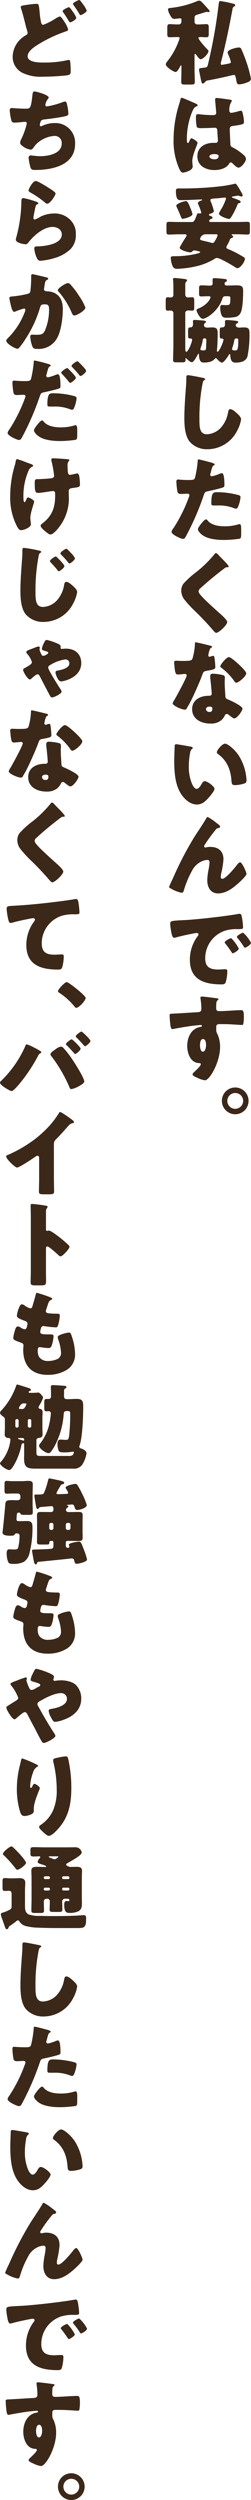 <svg xmlns="http://www.w3.org/2000/svg" width="76.97" height="766.568" viewBox="0 0 76.97 766.568"><defs><style>.a{fill:#3c2819;}</style></defs><path class="a" d="M-42.5-206.531c-.948,0-1.807.057-2.439.057-.689,0-.747-.316-.747-1.178v-1.635c0-.891.057-1.206.747-1.206.718,0,1.522.086,2.439.086h.345a.81.81,0,0,0,.8-.833v-.632c0-.342-.172-.4-.431-.4-.172,0-1.147.115-1.408.141a1.17,1.17,0,0,1-.316.029c-.63,0-.917-.429-1.348-1.233A4.542,4.542,0,0,1-45.481-215c0-.4.431-.431,1.034-.488a28.839,28.839,0,0,0,8.067-2.123,1.3,1.3,0,0,1,.46-.086c.431,0,.632.23,1.235.859.256.259,1.577,1.752,1.807,2.011a.645.645,0,0,1,.172.4c0,.172-.172.23-.345.23a1.19,1.19,0,0,1-.287-.029,2.391,2.391,0,0,0-.345-.029c-.086,0-2.152.661-2.468.747-1.005.256-1.178.488-1.178,1.034v1.262a.8.8,0,0,0,.8.8h.4c.919,0,1.724-.086,2.411-.086.661,0,.747.287.747,1.092v1.75c0,.862-.057,1.178-.747,1.178-.572,0-1.175-.057-1.75-.057-.172,0-.661-.029-.661.259,0,.575,2.3,3.1,2.813,3.588a.64.64,0,0,1,.259.488c0,.718-1.635,2.468-2.411,2.468-.4,0-1.063-.946-1.293-1.29-.086-.086-.259-.345-.4-.345s-.172.2-.172.287v4.278c0,1.348.086,2.7.086,4.048,0,.718-.316.776-1.264.776H-40.2c-.919,0-1.206-.057-1.206-.776,0-1.35.057-2.7.057-4.048v-.8c0-.115,0-.259-.115-.259s-.316.373-.345.46c-.23.431-.833,1.58-1.319,1.58-.6,0-3.016-1.522-3.016-2.356,0-.373.373-.8.718-1.233a21.79,21.79,0,0,0,3.157-5.714,4.53,4.53,0,0,0,.345-1.12c0-.259-.2-.287-.4-.287Zm13.724,5.973c-.086.371-.517,1.951-.517,2.209,0,.23.115.316.345.316.259,0,1.752-.287,2.1-.373.316-.057.661-.144.661-.486a11.98,11.98,0,0,0-.747-2.154,2.636,2.636,0,0,1-.259-.8c0-.833,2.727-1.491,3.416-1.491a.717.717,0,0,1,.776.457,38.514,38.514,0,0,1,1.522,3.847,34.145,34.145,0,0,1,1.434,5.283c0,.776-.948,1.063-1.609,1.293a6.763,6.763,0,0,1-2.008.431c-.575,0-.689-.4-.8-.919-.316-1.606-.373-1.982-.744-1.982a12.489,12.489,0,0,0-1.609.345c-2.154.488-4.306.977-6.49,1.35a1.042,1.042,0,0,0-.773.46c-.175.2-.4.488-.718.488-.376,0-.488-.689-.776-2.183-.086-.373-.172-.8-.259-1.29a3.364,3.364,0,0,1-.115-.747c0-.488.23-.488.974-.574l.692-.086c1-.115.888-.259,1.348-2.181a160.284,160.284,0,0,0,2.956-16.883c.117-.859.086-1.35.575-1.35a36.823,36.823,0,0,1,3.818.778c.23.057.718.141.718.46,0,.256-.23.4-.46.515a.916.916,0,0,0-.342.6C-26.561-210.32-27.566-205.411-28.773-200.558ZM-42.41-184.781c.259-.919.517-1.637.747-2.585.057-.259.144-.546.431-.546s3.646,1.494,4.163,1.724.689.4.689.574-.115.23-.259.287c-.747.287-.948.716-1.321,1.463a22.06,22.06,0,0,0-1.721,8.584c0,.6,0,1.206.287,1.206.227,0,.316-.2.4-.373.285-.689.46-1.034.718-1.034.4,0,1.865.948,1.865,1.379,0,.517-1.609,3.674-1.609,5.628,0,.316.057.8.086,1.149a3.253,3.253,0,0,1,.029.515c0,.776-.888,1.206-1.52,1.465a5,5,0,0,1-1.465.373c-.517,0-.776-.46-1.092-1.092a21.11,21.11,0,0,1-1.779-9.216A36.484,36.484,0,0,1-42.41-184.781Zm16.137-2.528c.144.029.371.086.371.287a1,1,0,0,1-.227.517,4.517,4.517,0,0,0-.519,2.525.606.606,0,0,0,.634.689,18.435,18.435,0,0,0,2.123-.488,4.535,4.535,0,0,1,.747-.172c.431,0,.546.574.632,1.005a12.239,12.239,0,0,1,.345,2.384c0,.718-.259.862-3.418,1.29-.63.086-.946.23-.946.948,0,.373.172,4.278.2,4.68.057.689.316.747,1.032,1.12a16.654,16.654,0,0,1,3.074,2.181,1.71,1.71,0,0,1,.661,1.206c0,.8-1.408,2.64-2.269,2.64-.431,0-.862-.373-1.465-.946-.112-.117-.23-.2-.345-.316a.871.871,0,0,0-.572-.345c-.259,0-.345.144-.546.46-.89,1.434-2.9,1.893-4.479,1.893-2.614,0-5.226-1.29-5.226-4.249,0-2.813,2.411-4.105,4.938-4.105h.661a.629.629,0,0,0,.687-.718c0-.661-.144-2.008-.144-2.468,0-.977-.115-1.436-.744-1.436-.517,0-2.5.115-3.706.115H-35.2a2.233,2.233,0,0,1-1.436-.287,14.024,14.024,0,0,1-.259-3.215c0-.373.086-.776.546-.776.172,0,1.063.086,1.321.115,1.175.115,2.353.172,3.5.172.46,0,.833-.172.833-.689,0-.6-.316-3.445-.316-4.077,0-.345.115-.488.46-.488C-29.948-187.855-26.992-187.424-26.273-187.309Zm-6.49,17.4c0,.575.919.862,1.522.862.658,0,1.293-.23,1.293-1.005,0-.574-.893-.6-1.321-.6S-32.763-170.543-32.763-169.911Zm6.231,25.568a9.331,9.331,0,0,1-.833,1.692,1.259,1.259,0,0,0-.2.546c0,.23.115.431.661.632l.23.086a33.628,33.628,0,0,1,4.278,2.241c.23.144.517.314.517.6,0,.862-1.379,2.873-2.3,2.873a1.582,1.582,0,0,1-.776-.345c-.917-.6-4.591-2.784-5.484-2.784a1.613,1.613,0,0,0-.917.371,18.716,18.716,0,0,1-5.455,2.183,30.376,30.376,0,0,1-6,.776c-1.034,0-1.379-.977-1.58-1.838a6.724,6.724,0,0,1-.23-1.522c0-.488.316-.515,1.376-.515a28.023,28.023,0,0,0,6.748-.8c.488-.144.862-.23.862-.431,0-.23-.4-.259-.862-.373a4.871,4.871,0,0,0-.89-.172.975.975,0,0,0-.718.4.669.669,0,0,1-.428.2c-.747,0-3.361-.661-3.361-1.465a34.654,34.654,0,0,1,1.982-3.33,1.133,1.133,0,0,0,.144-.4c0-.345-.373-.345-.575-.345h-1.781c-1,0-2.037.086-3.043.086-.718,0-.776-.287-.776-1.12v-1.692c0-.833.086-1.092.776-1.092.919,0,1.98.057,3.043.057h3.9c.718,0,.89-.345,1.551-2.068.2-.517.2-.6.488-.6.23,0,.46.057.575.057a.325.325,0,0,0,.345-.316,17.7,17.7,0,0,0-.919-2.468.935.935,0,0,1-.115-.4c0-.4.718-.718,1.063-.8.086-.026.23-.086.23-.17,0-.115-.115-.146-.2-.146-1.149,0-4.048.2-6.317.2h-.259c-.517,0-1.264-.2-1.264-2.784,0-.689.175-.8,1.063-.8H-40.6c4.048,0,11.742-.4,15.531-1.434a1.412,1.412,0,0,1,.316-.029c.259,0,1.321,1.807,1.838,2.755a2.237,2.237,0,0,1,.345.833.364.364,0,0,1-.4.345,1.631,1.631,0,0,1-.632-.2,1.72,1.72,0,0,0-.345-.057c-.259,0-1.319.2-1.695.259-.086,0-.227.029-.227.17,0,.117.026.146.661.376,1.606.6,2.008.718,2.008,1.118,0,.23-.2.316-.373.345-.345.086-.46.144-.575.431a21.949,21.949,0,0,1-1.922,3.847c-.316.488-.4.575-.689.575-.632,0-3.1-.891-3.1-1.637A11.02,11.02,0,0,1-29-154.018a16.372,16.372,0,0,0,1.235-2.7.86.86,0,0,0,.086-.287c0-.2-.144-.316-.373-.316-.086,0-.575.057-.718.057-.862.113-1.551.17-2.095.2-1.178.086-1.609.144-1.609.543a2.167,2.167,0,0,0,.23.689,17.107,17.107,0,0,1,.833,2.614c0,.515-.661.716-1.149.859-.144.057-.345.144-.345.345s.259.259.431.316c.23.086.661.23.661.546,0,.287-.431.4-.661.488a.608.608,0,0,0-.373.517c0,.23.287.316.488.316h8.182c1.063,0,2.123-.057,3.042-.057.689,0,.776.258.776,1.092v1.721c0,.833-.057,1.092-.776,1.092-1,0-2.037-.086-3.042-.086h-1.578c-.115,0-.2.029-.2.172,0,.086.113.172.2.2a.462.462,0,0,1,.256.373c0,.2-.17.287-.345.373a1.444,1.444,0,0,0-.428.2A.728.728,0,0,0-26.532-144.343ZM-39.968-156.23c.457,0,.718.517,1.293,1.925.026.057.055.172.113.287a8.523,8.523,0,0,1,.6,1.779c0,.8-2.669,1.436-2.985,1.436-.287,0-.345-.115-.689-.948-.23-.546-.575-1.408-1.206-2.755a1.089,1.089,0,0,1-.084-.316C-42.925-155.483-40.543-156.23-39.968-156.23Zm6,10.164a1.742,1.742,0,0,0-1.664,1.434c0,.347.373.4,1.293.634.515.115,1.2.258,2.095.515a1.156,1.156,0,0,0,.431.089c.431,0,.575-.376.773-.689a6.963,6.963,0,0,0,.778-1.637c0-.259-.2-.345-.431-.345Zm-.46,27.837c0,.6.491.776,1.005.776.488,0,.977-.057,1.465-.057,1.436,0,1.721.457,1.721,1.836,0,1.666-.055,3.043-.144,4.335-.026.259-.084.862-.084.948,0,.115.026.345.172.345.546,0,1.836-3.016,1.836-3.732,0-.287-.4-.316-.689-.316-.457,0-.457-.546-.457-.919v-1.293c0-1.034.057-1.2.658-1.2.689,0,.948-.29.948-.977v-.661c0-.488.115-.632.6-.632s2.384.172,2.9.259c.172.029.546.086.546.345,0,.316-.373.46-.6.575a.441.441,0,0,0-.144.373c0,.6.575.776,1.063.776s.977-.057,1.465-.057c1.434,0,1.692.486,1.692,1.836a33.447,33.447,0,0,1-.632,7.093c-.515,1.549-2.181,1.865-3.617,1.865-1.063,0-1.549-.488-1.664-2.382,0-.086-.029-.259-.144-.259s-.23.2-.287.285c-.287.491-1.522,2.355-2.068,2.355-.488,0-1.206-.718-1.52-1.092a.76.76,0,0,0-.4-.287c-.086,0-.144.029-.316.23-.431.431-1.063,1.12-3.3,1.12-.773,0-1.147-.144-1.434-1.293a5.315,5.315,0,0,1-.115-.946c0-.115,0-.46-.144-.46-.057,0-.144.086-.172.144-.259.517-1.264,2.468-1.867,2.468-.46,0-1.262-.744-1.577-1.063-.057-.057-.172-.172-.259-.172-.115,0-.115.172-.115.23,0,.086.029.2.029.261,0,.687-.345.773-1.005.773H-42.7c-.974,0-1.206-.057-1.206-.8,0-1.434.089-2.9.089-4.335V-121.9a.794.794,0,0,0-.862-.776c-.2,0-.575.029-.862.029-.575,0-.632-.287-.632-1.12v-1.838c0-.831.057-1.147.632-1.147.287,0,.6.057.89.057a.756.756,0,0,0,.833-.833v-1.838a22.517,22.517,0,0,0-.089-2.612,1.374,1.374,0,0,1-.026-.259c0-.345.2-.431.486-.431.259,0,2.442.23,2.873.287.8.115.948.2.948.46,0,.172-.144.287-.287.431-.259.227-.259.574-.259,1.032v2.959a.819.819,0,0,0,.919.8c.4,0,.8-.057,1.2-.057.575,0,.632.316.632,1.233v1.724c0,.862-.057,1.149-.632,1.149-.4,0-.8-.057-1.2-.057-.575,0-.919.316-.919.8v10.679c0,.6.029,1.206.316,1.206.575,0,1.781-2.9,1.781-3.792,0-.2-.232-.285-.548-.285-.689,0-.689-.23-.689-1.379v-.833c0-1,.089-1.2.689-1.2.689,0,.833-.574.833-1.149,0-.2-.029-.373-.029-.575,0-.431.086-.574.546-.574.172,0,1.379.086,2.413.172.974.086,1.06.287,1.06.4,0,.2-.316.4-.486.517A.707.707,0,0,0-34.429-118.229Zm6.317-12.69c0,.457.316.572.718.572.977,0,1.982-.057,2.956-.057,1.58,0,2.011.316,2.011,1.752,0,1.58-.086,5.427-.8,6.717a2.265,2.265,0,0,1-1.779,1.264,14.332,14.332,0,0,1-2.47.2c-.747,0-1.264-.086-1.58-.8a6.69,6.69,0,0,1-.4-2.238c0-.431.029-.891.546-.891.2,0,.661.057,1.206.057,1.092,0,1.35-.029,1.35-1.807v-.318c0-.6-.259-.6-1.092-.6h-.517c-.632,0-.776.574-.948,1.06-1.206,3.5-4.795,5.858-5.884,5.858-.862,0-1.925-2.123-1.925-2.612,0-.287.287-.431.517-.517,2.525-.977,3.761-2.844,3.761-3.531,0-.258-.46-.258-.689-.258-.718,0-1.405.057-2.123.057-.632,0-.689-.23-.689-.977v-1.436c0-.718.057-.977.718-.977,1.175,0,1.98.086,2.5.086.747,0,.948-.17.948-.917,0-.23-.029-.488-.029-.718,0-.46.057-.661.575-.661.546,0,2.612.172,3.157.259.259.029.661.057.661.46,0,.287-.259.373-.546.546A.6.6,0,0,0-28.112-130.918Zm-6.2,16.766c-.46,0-.486.431-.543.8a10.884,10.884,0,0,1-.575,2.068,3.007,3.007,0,0,0-.115.488c0,.345.716.345.948.345.661,0,.773-.2.8-.8.029-.4.086-1.81.086-2.154C-33.711-113.894-33.711-114.152-34.314-114.152Zm9.848.029c-.543,0-.632.314-.718.773a13.928,13.928,0,0,1-.46,1.81,1.873,1.873,0,0,0-.17.661c0,.4.457.431.773.431h.316c.546,0,.8-.431.8-2.959C-23.92-113.865-23.92-114.123-24.466-114.123Zm-10.219,12.1c.23.057.63.172.63.4a.272.272,0,0,1-.2.227c-.46.259-.517.6-.661,1.321a54.058,54.058,0,0,0-.917,10.739c0,2.267,0,4.594,2.3,4.594a6.146,6.146,0,0,0,4.62-2.442,9.373,9.373,0,0,0,1.838-4.163c.115-.575.2-1.089.689-1.089.632,0,1.491.773,1.951,1.175.517.46,1.379,1.235,1.379,1.953a10.8,10.8,0,0,1-1.235,3.531,10.2,10.2,0,0,1-9.015,5.625A7,7,0,0,1-38.85-82.5c-1.434-1.838-1.606-4.881-1.606-7.177,0-3.3.287-6.832.517-9.934.057-.6.086-1.58.086-2.238,0-.632,0-1.005.486-1.005C-38.707-102.853-35.6-102.221-34.685-102.02Zm2.123,25.853c.546.144,1.408.4,1.408.689,0,.144-.172.23-.287.287-.4.2-.517.661-.776,1.606q-.086.388-.259.948a2.339,2.339,0,0,0-.057.259.491.491,0,0,0,.546.517,12.136,12.136,0,0,0,2.324-.747,2.471,2.471,0,0,1,.718-.2c.776,0,.776,2.841.776,3.7,0,.4-.115.574-.575.718-1.149.373-2.985.8-4.105,1.034-1.233.259-1.321.287-1.666,1.319a82.465,82.465,0,0,1-5.511,12.692c-.23.373-.4.689-.89.689s-3.473-1.293-3.473-2.154a2.689,2.689,0,0,1,.575-1.12,45.253,45.253,0,0,0,4.706-9.446,1.861,1.861,0,0,0,.2-.661c0-.4-.314-.486-.63-.486-.575,0-1.264.086-1.9.086-.6,0-.977-.086-1.149-.718a21.8,21.8,0,0,1-.316-3.042c0-.376.057-.661.517-.661.287,0,1.58.144,3.071.144,1.436,0,1.9,0,2.126-.718a31.666,31.666,0,0,0,.833-5.283c0-.172.057-.316.23-.316C-35.748-77.029-33.079-76.311-32.562-76.167Zm-.718,17.915c1.178,1.405,3.358,1.724,5.082,1.724a13.865,13.865,0,0,0,4.335-.6,1.032,1.032,0,0,1,.316-.057c.46,0,.517.63.517,1.549v.862c0,1.58,0,1.925-.517,2.066a33.192,33.192,0,0,1-4.852.376c-2.04,0-4.823-.259-6.518-1.494-.457-.345-1.376-1.149-1.376-1.81,0-.488,1.063-1.779,1.408-2.181.23-.259.747-.833,1.089-.833C-33.6-58.655-33.395-58.4-33.28-58.252Zm2.815-8.728a25.367,25.367,0,0,1,6.516.862c.4.115.718.23.718.687a10.132,10.132,0,0,1-.862,3.16.609.609,0,0,1-.546.345,2.471,2.471,0,0,1-.718-.2,12.619,12.619,0,0,0-4.936-.776h-1.034c-.661,0-.862-.086-.862-.6C-32.189-66.808-31.614-66.98-30.465-66.98Zm.172,18.935c.488.517.974,1.034,1.463,1.522l.316.316c.575.6,1.666,1.721,1.666,2.037,0,.172-.172.2-.517.2a1.074,1.074,0,0,0-.718.287c-1.235.919-2.382,1.838-3.588,2.815q-1.982,1.634-3.876,3.358a1.4,1.4,0,0,0-.546.946c0,.491.689,1.235,1.175,1.752a2.594,2.594,0,0,0,.261.287c1.606,1.609,3.3,3.129,4.993,4.651.919.8,2.355,2.126,2.355,2.729,0,.888-2.585,3.3-3.387,3.3-.172,0-.517-.256-.89-.716a81.474,81.474,0,0,0-5.628-5.973A35.6,35.6,0,0,1-40.4-34.006,4.457,4.457,0,0,1-41.4-36.761a3.605,3.605,0,0,1,.661-2.154,27.117,27.117,0,0,1,3.99-3.617A35.542,35.542,0,0,0-31.3-47.873c.144-.2.287-.431.517-.431A.749.749,0,0,1-30.293-48.045Zm-2.327,28.094c.345.086.661.2.661.373,0,.144-.2.287-.546.517a5.519,5.519,0,0,0-.517,1.606,1.257,1.257,0,0,0-.057.232c0,.084-.029.2-.029.314a.4.4,0,0,0,.345.4,2.99,2.99,0,0,0,.632-.172,1.51,1.51,0,0,1,.488-.115c.259,0,.345.144.4.431a27.732,27.732,0,0,1,.287,2.987c0,.658-.4.773-2.643,1.175-1,.172-1.034.373-1.379,1.293C-35.461-9.587-36.007-8.3-36.581-7c-.747,1.695-1.522,3.416-2.411,5.053-.23.4-.519.862-.689,1.2-.144.29-.259.433-.632.433-.977,0-3.732-1.206-3.732-1.953a5.056,5.056,0,0,1,.6-1.149c.577-.977,3.706-6.688,3.706-7.406a.454.454,0,0,0-.488-.431c-.172,0-.747.057-.948.086-.316.029-.919.086-1.264.086-.6,0-.862-.259-1.063-2.7-.026-.232-.084-.747-.084-1.005,0-.4.227-.517.575-.517.486,0,1.175.057,1.807.057,2.612,0,2.985-.057,3.272-.8a19.137,19.137,0,0,0,.718-4.45c0-.23,0-.46.2-.46C-36.639-20.957-33.194-20.1-32.619-19.952Zm3.847,9.015c.488.115.747.316.747.833,0,.287-.057.8-.057,1.319,0,1.436.115,2.844.2,4.249.029.689.172.862.833,1.12.8.316,4.421,2.011,4.421,2.813,0,.634-1.609,2.987-2.528,2.987-.23,0-.632-.259-1.262-.747-.172-.144-.345-.287-.546-.431a.652.652,0,0,0-.46-.172.637.637,0,0,0-.632.488,5.073,5.073,0,0,1-.977,1.35A4.991,4.991,0,0,1-32.5,3.965c-2.727,0-5.568-1.321-5.568-4.421,0-2.873,2.525-4.105,5.08-4.105h.23a.634.634,0,0,0,.689-.689c0-.491-.259-3.045-.345-3.9a10.7,10.7,0,0,1-.115-1.35c0-.6.23-.833.862-.833A16.753,16.753,0,0,1-28.773-10.937ZM-33.826-.457A.969.969,0,0,0-32.763.4c.661,0,.89-.345.89-.948,0-.371-.029-.687-.862-.687C-33.223-1.232-33.826-1.031-33.826-.457Zm9.877-13.9c.661.6,2.47,2.324,2.47,2.928,0,.89-2.327,2.87-3.045,2.87-.345,0-.6-.428-.8-.744A18.2,18.2,0,0,0-28.916-13c-.23-.17-.517-.371-.517-.6,0-.46,1.838-2.813,2.643-2.813C-26.247-16.421-24.409-14.784-23.949-14.353ZM-38.475,11.041c.285.057.6.144.6.4,0,.115-.086.2-.287.345a2.043,2.043,0,0,0-.546,1.264,21.124,21.124,0,0,0-.371,4.019,13.353,13.353,0,0,0,1.032,5.513c.23.488.747,1.405,1.379,1.405.661,0,1.321-1.175,1.58-1.635.2-.345.457-.718.891-.718.859,0,2.985,1.637,2.985,2.324s-1.321,2.212-1.81,2.758c-1.005,1.118-2.008,2.066-3.588,2.066-1.922,0-3.56-1.408-4.622-2.9-2.126-2.987-2.327-7.179-2.327-10.71,0-.546.115-4.019.146-4.421.029-.316.17-.457.488-.457C-42.554,10.3-39.193,10.9-38.475,11.041Zm10.506-.919c.776,0,3.042,1.781,4.306,3.821a15.651,15.651,0,0,1,2.126,5.884c.057.46.141,1.149.141,1.494,0,.6-.141.862-.718,1.034a9.884,9.884,0,0,1-2.727.486c-1.063,0-1.089-.371-1.175-1.463-.259-3.445-1.465-6.174-4.192-8.125a.587.587,0,0,1-.287-.488C-30.494,12.1-28.83,10.121-27.968,10.121ZM-43.988,51.479A103.36,103.36,0,0,1-37.3,38.588c1.206-1.867,2.5-3.732,3.617-5.657.086-.172.172-.316.4-.316a15.376,15.376,0,0,1,2.557,1.724l.373.287c.546.4.859.661.859.919s-.172.371-.4.428c-.747.144-.747.287-1.319,1.005A42.173,42.173,0,0,0-34.2,41.143a1.074,1.074,0,0,0-.2.46.427.427,0,0,0,.371.373,2.178,2.178,0,0,0,.46-.086,4.387,4.387,0,0,1,1.034-.115c2.5,0,4.077,1.293,4.077,3.849a27.594,27.594,0,0,1-.689,4.275,6.276,6.276,0,0,0-.144,1.092c0,.287.144.575.488.575,1.005,0,3.7-3.246,4.364-4.105.488-.632.747-.948,1.12-.948.575,0,1.922,3.045,1.922,3.56,0,.546-1.893,2.3-2.353,2.729-1.752,1.578-3.9,3.244-6.375,3.244-2.324,0-3.3-1.953-3.3-4.019a18.477,18.477,0,0,1,.4-3.33,15.561,15.561,0,0,0,.287-2.126c0-.488-.172-.8-.689-.8a4.983,4.983,0,0,0-2.181.689A6.17,6.17,0,0,0-38.1,49.1a29.414,29.414,0,0,0-2.468,5.884c-.115.431-.23.862-.747.862a10.465,10.465,0,0,1-3.014-1.149c-.488-.259-.8-.4-.8-.661A26.551,26.551,0,0,1-43.988,51.479Zm-.8,13.882c0-.89.316-.919,3.473-1.092.575-.029,1.235-.057,2.04-.115,3.617-.227,11.943-1.175,15.445-1.836a1.077,1.077,0,0,1,.287-.029c.517,0,.6.4.718.946a20.1,20.1,0,0,1,.373,3.189c0,.546-.316.546-1.551.575a11.637,11.637,0,0,0-4.105.517A8.918,8.918,0,0,0-34.056,75.9c0,2.729,1.436,3.476,3.962,3.476.718,0,1.666-.086,2.068-.086.546,0,.747.086.747.632a13.011,13.011,0,0,1-.488,3.358c-.23.575-.632.661-1.235.661-5.312,0-9.762-1.379-9.762-7.581a12.031,12.031,0,0,1,2.47-7.32.809.809,0,0,0,.172-.431c0-.259-.2-.431-.517-.431a10.28,10.28,0,0,0-1.551.259c-1.52.287-3.5.718-5,1.149a1.917,1.917,0,0,1-.4.057c-.6,0-.8-1.293-.948-2.181A15.61,15.61,0,0,1-44.792,65.361Zm19.062,4.766a12.775,12.775,0,0,1,1.953,2.813c0,.575-1.551,1.465-1.836,1.465-.144,0-.2-.086-.575-.661-.546-.833-1.12-1.58-1.752-2.384a.481.481,0,0,1-.144-.314c0-.4,1.609-1.264,1.925-1.264C-26.015,69.782-25.845,69.983-25.73,70.127Zm5.714,1.063c0,.572-1.52,1.491-1.838,1.491-.2,0-.342-.259-.428-.4a22.564,22.564,0,0,0-1.838-2.5.9.9,0,0,1-.23-.431c0-.373,1.58-1.264,1.925-1.264A10.878,10.878,0,0,1-20.016,71.189ZM-30.64,88.171c.232.031.661.115.661.316,0,.086-.084.175-.2.259a1.194,1.194,0,0,0-.46.862c-.026.287-.055.89-.055,1.321,0,.747.029,1.206.891,1.206,2.267,0,4.536-.287,6.8-.287.431,0,.8.029.8,2.037a12.122,12.122,0,0,1-.172,2.154c-.086.23-.172.345-.431.345-.144,0-3.246-.2-4.134-.232-.948-.026-1.925-.026-2.9-.026a.763.763,0,0,0-.831.862v.687a2.541,2.541,0,0,0,.4,1.58,9.478,9.478,0,0,1,.773,3.876c0,4.622-3.186,10.219-4.649,10.219a7.923,7.923,0,0,1-2.327-.773c-.8-.345-1.465-.661-1.465-1.063,0-.259.373-.6.6-.8.546-.517,1.925-1.807,1.925-2.267,0-.316-.259-.373-.517-.373-2.643-.057-3.648-3.045-3.648-5.254,0-2.554,1.178-5.312,3.964-5.826.2-.031.546-.057.546-.316,0-.144-.117-.287-.373-.287-.316,0-2.413.227-2.873.287-.687.084-4.706.744-5.281.888a3.5,3.5,0,0,1-.519.086c-.457,0-.6-.658-.744-2.382-.086-.948-.115-1.609-.115-1.838,0-.428.144-.488.833-.517,2.612-.113,5.2-.314,7.493-.431.747-.026,1.408-.084,1.408-1.032a22.64,22.64,0,0,0-.258-3.131.8.8,0,0,1-.029-.23.388.388,0,0,1,.431-.428C-34.573,87.656-31.3,88.085-30.64,88.171Zm-5.022,14.384c0,.517.115,2.011.888,2.011s.977-1.436.977-2.011c0-.6-.115-1.867-.946-1.867C-35.518,100.688-35.662,101.981-35.662,102.555Zm14.9,17.1a4.1,4.1,0,0,1-4.105,4.105,4.1,4.1,0,0,1-4.077-4.105,4.082,4.082,0,0,1,4.077-4.108A4.1,4.1,0,0,1-20.763,119.654Zm-6.516,0a2.433,2.433,0,0,0,2.411,2.439,2.439,2.439,0,0,0,2.442-2.439,2.434,2.434,0,0,0-2.442-2.413A2.427,2.427,0,0,0-27.279,119.654ZM-87.942-216.523a20.681,20.681,0,0,1,2.068-.2c.773,0,.8.029,1.063,2.786a19.936,19.936,0,0,0,.428,2.9c.086.345.23.747.661.747a19.333,19.333,0,0,0,3.907-2.011,3.5,3.5,0,0,1,1.2-.546c.345,0,.977,1.005,1.321,1.551a7.529,7.529,0,0,1,1.206,2.47c0,.314-.316.428-.919.63-.115.06-.259.086-.4.144A41.807,41.807,0,0,0-85.7-204c-1.092.718-2.815,1.922-2.815,3.358,0,1.922,3.674,1.922,4.967,1.922a32.124,32.124,0,0,0,7.409-.773c.084,0,.2-.031.285-.031.23,0,.345.2.4.577a24.112,24.112,0,0,1,.144,2.841c0,.974-.2,1.149-1.206,1.319a68.294,68.294,0,0,1-7.349.4,12.587,12.587,0,0,1-6.4-1.262,5.477,5.477,0,0,1-2.844-4.91,7.726,7.726,0,0,1,3.933-6.461c.345-.2.661-.373.661-.833a16.67,16.67,0,0,0-.46-1.664c-.486-1.953-.946-3.933-1.578-5.858a1.516,1.516,0,0,1-.086-.345C-90.64-216.147-90.123-216.235-87.942-216.523Zm13.293,2.212a7.826,7.826,0,0,1,1.063,1.865c0,.575-1.609,1.408-1.893,1.408-.146,0-.2-.057-.634-.773-.515-.862-.917-1.494-1.491-2.3a.722.722,0,0,1-.172-.4c0-.4,1.637-1.178,1.953-1.178C-75.569-215.69-74.822-214.569-74.65-214.311Zm2.3-3.358c.287.345.572.718.831,1.089a8.111,8.111,0,0,1,1.12,1.9c0,.6-1.606,1.408-1.865,1.408-.23,0-.318-.2-.431-.431-.546-.948-1.178-1.81-1.781-2.7-.086-.117-.144-.175-.144-.29,0-.428,1.666-1.2,1.953-1.2C-72.524-217.9-72.5-217.842-72.352-217.669ZM-82.056-188c0,.172-.115.287-.23.431a4.122,4.122,0,0,0-.8,1.838c0,.314.23.457.517.457a24.683,24.683,0,0,0,4.68-1.262,3.011,3.011,0,0,1,.833-.23c.431,0,.517.373.718,1.29a13.569,13.569,0,0,1,.316,2.384c0,.6-.347.718-1.465.948-1.609.314-4.163.689-5.829.859-.431.057-.919.115-1.147.517a4.283,4.283,0,0,0-.318,1.235c0,.23.175.345.4.345a.548.548,0,0,0,.287-.086,8.648,8.648,0,0,1,3.789-.89,6.042,6.042,0,0,1,6.346,6.4c0,6.545-7,7.981-12.2,7.981-1.206,0-1.379-.23-1.637-1.35a17.693,17.693,0,0,1-.431-2.411.711.711,0,0,1,.718-.718,27.1,27.1,0,0,0,2.727.259c2.5,0,6.719-.689,6.719-3.9a2.14,2.14,0,0,0-2.126-2.327,8.787,8.787,0,0,0-5.683,2.528c-.287.316-.632.776-.89,1.12a1.088,1.088,0,0,1-.8.572,5.2,5.2,0,0,1-2.382-1c-.46-.347-.862-.632-.862-1.178a2.876,2.876,0,0,1,.4-1.178,22.183,22.183,0,0,0,1.635-4.68.521.521,0,0,0-.543-.517c-.144,0-2.212.259-3.246.259a.843.843,0,0,1-.948-.718A15.335,15.335,0,0,1-94-184.034c0-.431.115-.744.6-.744.227,0,2.238.2,4.361.2,1.293,0,1.551-.086,1.982-4.077.086-.689.144-1.206.632-1.206C-85.874-189.863-82.056-188.8-82.056-188Zm-4.479,31.708c.689.232,1.29.4,1.29.718,0,.172-.2.287-.342.345-.373.172-.4.316-.575,1.005-.2.8-.316,1.637-.488,2.468a4.6,4.6,0,0,0-.086.661c0,.259.144.517.4.517a8.835,8.835,0,0,0,1.724-.862,9.641,9.641,0,0,1,4.278-1.005,6.66,6.66,0,0,1,5.08,2.154,5.884,5.884,0,0,1,1.522,4.249,6.147,6.147,0,0,1-1.549,4.45,11.8,11.8,0,0,1-5.053,2.841,19.15,19.15,0,0,1-4.134.8,1.059,1.059,0,0,1-1.092-.575,8.763,8.763,0,0,1-.919-3.186c0-.546.4-.632.776-.632,2.238-.029,7.665-.6,7.665-3.646,0-1.58-1.436-2.324-2.815-2.324-2.755,0-5.74,2.612-7.349,4.677-.259.345-.488.634-.946.634s-2.987-.4-2.987-1.408a2.045,2.045,0,0,1,.115-.6,44.684,44.684,0,0,0,1.58-10.595c0-1.06,0-1.551.632-1.551A22.139,22.139,0,0,1-86.535-156.288Zm.517-6.114a3.154,3.154,0,0,1,1.005.373,41.1,41.1,0,0,1,4.019,2.439c.6.431,1.032.718,1.032,1.034,0,.632-1.692,3.129-2.525,3.129a1.268,1.268,0,0,1-.747-.4,28.941,28.941,0,0,0-4.278-2.956c-.431-.259-.718-.4-.718-.718C-88.23-159.933-86.966-162.4-86.018-162.4Zm3.071,29.5c.431.115.747.2.747.46,0,.2-.23.316-.431.4-.488.227-.6,1-.718,1.836l-.086.575c-.029.172-.057.316-.057.373a.585.585,0,0,0,.287.546,1.584,1.584,0,0,0,.689.144,5.372,5.372,0,0,1,2.411.6c1.9,1.063,2.384,2.844,2.384,4.912,0,2.554-.517,6.746-1.81,8.926a6.419,6.419,0,0,1-6.056,3.217c-.833,0-1.206-.086-1.494-.8a11.15,11.15,0,0,1-.632-2.9c0-.373.144-.661.546-.661s.8.029,1.206.029c1.752,0,2.123-.144,2.727-1.235a16.377,16.377,0,0,0,1.293-6.346c0-1.348-.2-1.75-1.293-1.75-.974,0-1.233.115-1.491,1.063a36.5,36.5,0,0,1-4.421,9.53,21.477,21.477,0,0,1-2.04,2.815.747.747,0,0,1-.488.2c-.632,0-3.387-1.52-3.387-2.468,0-.287.316-.6.575-.862a22.668,22.668,0,0,0,5.139-8.038,1.583,1.583,0,0,0,.144-.515.4.4,0,0,0-.46-.433,19.28,19.28,0,0,0-2.442.833,1.219,1.219,0,0,1-.546.172c-.486,0-.8-1.092-1.032-2.095-.146-.661-.431-1.81-.431-2.1,0-.431.316-.488,1.06-.546a28.1,28.1,0,0,0,4.421-.747c.575-.113.89-.314.977-.946a39.007,39.007,0,0,0,.23-4.134v-.431c0-.287.057-.546.4-.546C-86.736-133.819-83.492-133.044-82.946-132.9Zm7.667,2.353a24.627,24.627,0,0,1,2.238,2.9c.057.115.172.259.287.46A17.024,17.024,0,0,1-70.8-123.6c0,.917-2.64,2.439-3.416,2.439-.4,0-.6-.46-.747-.776a24.166,24.166,0,0,0-3.99-6.458c-.115-.115-.316-.316-.316-.488,0-.661,2.413-2.212,3.131-2.212A1.24,1.24,0,0,1-75.279-130.547Zm-6.748,24.3c.488.172.6.316.6.431,0,.144-.172.23-.287.287-.4.2-.517.661-.776,1.606-.057.259-.144.577-.259.948a.839.839,0,0,0-.057.259.491.491,0,0,0,.546.517,12.3,12.3,0,0,0,2.324-.744,2.4,2.4,0,0,1,.718-.2c.776,0,.776,2.87.776,3.7,0,.491-.172.574-.575.718-1.034.345-2.985.8-4.105,1.034-1.233.259-1.321.316-1.666,1.321A82.006,82.006,0,0,1-90.3-83.677c-.23.373-.4.689-.89.689s-3.473-1.293-3.473-2.154a2.538,2.538,0,0,1,.575-1.12,47.458,47.458,0,0,0,4.706-9.446,1.864,1.864,0,0,0,.2-.658c0-.4-.314-.488-.63-.488-.575,0-1.264.086-1.9.086-.6,0-.977-.086-1.149-.718a21.77,21.77,0,0,1-.316-3.042c0-.373.057-.661.517-.661.287,0,1.58.144,3.071.144,1.436,0,1.9,0,2.126-.718a32.446,32.446,0,0,0,.833-5.283c.029-.2.057-.316.23-.316A39.321,39.321,0,0,1-82.027-106.243ZM-83.55-88.586c1.178,1.405,3.358,1.724,5.082,1.724a13.865,13.865,0,0,0,4.335-.6,1.032,1.032,0,0,1,.316-.057c.46,0,.517.632.517,1.549v.862c0,1.58,0,1.925-.517,2.068a32.4,32.4,0,0,1-4.852.373c-2.039,0-4.823-.259-6.518-1.494-.457-.345-1.376-1.149-1.376-1.81,0-.488,1.063-1.779,1.408-2.181.23-.259.747-.833,1.089-.833C-83.866-88.989-83.665-88.73-83.55-88.586Zm2.815-8.728a24.486,24.486,0,0,1,6.516.862c.4.115.718.23.718.689a10.136,10.136,0,0,1-.862,3.157.609.609,0,0,1-.546.345,2.473,2.473,0,0,1-.718-.2,12.619,12.619,0,0,0-4.936-.776H-81.6c-.661,0-.862-.086-.862-.6C-82.458-97.314-81.74-97.314-80.735-97.314Zm4.764-7.435c.4.4,2.241,2.209,2.241,2.669,0,.546-1.436,1.58-1.75,1.58-.117,0-.232-.115-.433-.373-.543-.689-1.29-1.551-2.008-2.3-.115-.115-.287-.316-.287-.46,0-.429,1.551-1.405,1.81-1.405C-76.258-105.037-76.057-104.836-75.971-104.749Zm3.16-2.068c.4.373,2.238,2.183,2.238,2.64,0,.517-1.408,1.58-1.721,1.58-.172,0-.345-.23-.431-.342-.747-.948-1.379-1.609-2.183-2.47a.353.353,0,0,1-.144-.287c0-.4,1.465-1.436,1.81-1.436C-73.127-107.134-72.955-106.961-72.811-106.818ZM-88-75.8l.259.086c.46.172.919.345.919.661,0,.144-.086.172-.259.259A1.942,1.942,0,0,0-88.172-73.7a19.337,19.337,0,0,0-1.635,7.751c0,1.06,0,2.008.345,2.008.172,0,.227-.113.428-.546.232-.515.373-.888.661-.888.373,0,1.867.833,1.867,1.264s-1.178,3.445-1.178,5.022c0,.345.086.977.115,1.321a4.284,4.284,0,0,1,.057.6c0,1.063-2.353,1.838-2.956,1.838-.517,0-.8-.259-1.264-1.092a19.2,19.2,0,0,1-2.123-9.5,32.965,32.965,0,0,1,1.405-9.3,6.464,6.464,0,0,0,.23-.948c.115-.776.23-.946.517-.946a25.2,25.2,0,0,1,2.612.917C-88.574-76-88.172-75.854-88-75.8Zm11.773-1.293c.256.031.488.086.488.287a.727.727,0,0,1-.232.4,2.075,2.075,0,0,0-.287,1.379c0,2.154.144,2.727.747,2.727a13.765,13.765,0,0,0,1.695-.342,1.991,1.991,0,0,1,.46-.086c.517,0,.661.687.718,1.089a18.63,18.63,0,0,1,.172,2.212c0,.859-.23.89-2.355,1.178-.373.057-1.092.144-1.092.974,0,.46.031.948.031,1.436a14.3,14.3,0,0,1-3.131,9.762c-.46.6-1.721,2.066-2.5,2.066a1.392,1.392,0,0,1-.747-.314c-.862-.634-2.269-1.752-2.269-2.356,0-.23.117-.4.488-.689.086-.057.115-.086.232-.172,2.928-2.355,3.732-4.852,3.732-8.5v-.517c0-.431-.175-.776-.689-.776-.23,0-1.838.259-2.039.287-.661.086-1.838.287-2.468.287-.689,0-1.063-.172-1.063-2.612,0-1.551.029-1.609,1.063-1.609.572,0,3.33-.144,4.134-.287.428-.086.744-.287.744-.776a32.7,32.7,0,0,0-.8-4.476,2.567,2.567,0,0,1-.057-.46c0-.345.316-.4.6-.4C-80.392-77.374-78.324-77.288-76.227-77.089Zm-8.759,28.01c.376.115.661.23.661.4,0,.115-.084.172-.2.23-.517.287-.575.8-.661,1.319A56.308,56.308,0,0,0-86.1-36.39c0,2.238,0,4.594,2.3,4.594a6.151,6.151,0,0,0,4.62-2.439,9.259,9.259,0,0,0,1.838-4.194c.086-.543.2-1.06.689-1.06.632,0,1.491.776,1.951,1.178.517.457,1.379,1.233,1.379,1.951a10.8,10.8,0,0,1-1.235,3.531A10.2,10.2,0,0,1-83.578-27.2a7.005,7.005,0,0,1-5.542-2.356c-1.434-1.836-1.606-4.879-1.606-7.177,0-3.3.287-6.6.517-9.934.057-.661.086-1.578.086-2.238,0-.632,0-1.005.486-1.005A42.215,42.215,0,0,1-84.986-49.079Zm5.513,2.095c.4.373,2.241,2.212,2.241,2.671,0,.517-1.408,1.578-1.724,1.578-.172,0-.345-.227-.431-.371-.63-.8-1.321-1.551-2.008-2.3-.115-.115-.287-.287-.287-.431,0-.431,1.52-1.436,1.81-1.436C-79.732-47.272-79.559-47.071-79.473-46.985Zm3.189-2.439c.345.316.716.718,1.118,1.149A5.181,5.181,0,0,1-73.989-46.7c0,.488-1.379,1.58-1.692,1.58-.089,0-.232-.086-.433-.345a24.412,24.412,0,0,0-2.066-2.3c-.172-.175-.287-.318-.287-.431,0-.46,1.522-1.436,1.81-1.436A.606.606,0,0,1-76.285-49.424Zm-7.868,30.418a6.573,6.573,0,0,1,.632-1.724c.259-.517.431-.948.89-.948a17.771,17.771,0,0,1,3.1,1.034c.373.144,1.149.46,1.149.948a.977.977,0,0,1-.029.287v.144c0,.23.172.345.4.345.086,0,.316-.029.6-.057a3.885,3.885,0,0,1,.661-.029c2.727,0,4.68,1.606,4.68,4.421,0,4.45-5.341,5.625-6.231,5.625-.948,0-1.666-2.324-1.666-2.726,0-.431.287-.546.661-.6,1.12-.2,3.588-.718,3.588-2.181a1.174,1.174,0,0,0-1.233-1.235,11.974,11.974,0,0,0-4.881,1.867.721.721,0,0,0-.373.661c0,.687,3.215,5.769,3.818,6.66a1.609,1.609,0,0,1,.287.689c0,.632-2.3,1.779-2.9,1.779a.66.66,0,0,1-.575-.373c-.373-.63-2.557-4.852-3.074-5.858-.227-.457-.4-.859-.859-.859-.4,0-1.494,1.005-1.838,1.319a.8.8,0,0,1-.488.259c-.689,0-2.066-2.382-2.066-2.928,0-.287.287-.46.546-.6,1.463-.8,2.152-1.233,2.152-1.807a7.275,7.275,0,0,0-1.321-2.384,1.239,1.239,0,0,1-.4-.687c0-.376.577-.577,1.867-1.063.345-.115.747-.287,1.206-.46a2.052,2.052,0,0,1,.658-.172c.2,0,.433.144.433.345a3.385,3.385,0,0,0-.115.546,4.411,4.411,0,0,0,.429,1.2c.259.574.373.776.8.776a2.409,2.409,0,0,0,.919-.4c.316-.172.517-.287.517-.515a.4.4,0,0,0-.345-.4c-.172-.057-.46-.144-.575-.175C-83.751-18.46-84.153-18.575-84.153-19.006ZM-82.889.9c.345.086.661.2.661.373,0,.144-.2.287-.546.517A5.518,5.518,0,0,0-83.291,3.4a1.258,1.258,0,0,0-.057.232c0,.084-.029.2-.029.314a.4.4,0,0,0,.345.4,2.99,2.99,0,0,0,.632-.172,1.509,1.509,0,0,1,.488-.115c.259,0,.345.144.4.431a27.741,27.741,0,0,1,.287,2.985c0,.661-.4.776-2.643,1.178-1,.172-1.034.373-1.379,1.293-.486,1.319-1.032,2.612-1.606,3.9-.747,1.695-1.522,3.416-2.411,5.053-.23.4-.519.862-.689,1.2-.144.287-.259.431-.632.431-.977,0-3.732-1.2-3.732-1.951a5.056,5.056,0,0,1,.6-1.149c.577-.977,3.706-6.688,3.706-7.406A.454.454,0,0,0-90.5,9.6c-.172,0-.747.057-.948.086-.316.029-.919.086-1.264.086-.6,0-.862-.259-1.063-2.7-.026-.23-.084-.747-.084-1,0-.4.227-.517.575-.517.486,0,1.175.057,1.807.057,2.612,0,2.985-.057,3.272-.8a19.137,19.137,0,0,0,.718-4.45c0-.23,0-.46.2-.46C-86.908-.1-83.463.759-82.889.9Zm3.847,9.015c.488.115.747.316.747.833,0,.287-.057.8-.057,1.319,0,1.436.115,2.844.2,4.249.029.689.172.862.833,1.12.8.316,4.421,2.008,4.421,2.813,0,.634-1.609,2.987-2.528,2.987-.23,0-.632-.259-1.262-.747-.172-.144-.345-.287-.546-.431a.652.652,0,0,0-.46-.172.637.637,0,0,0-.632.488,5.072,5.072,0,0,1-.977,1.35,5,5,0,0,1-3.473,1.092c-2.727,0-5.568-1.321-5.568-4.424,0-2.87,2.525-4.1,5.08-4.1h.23a.635.635,0,0,0,.689-.689c0-.491-.258-3.045-.345-3.9a10.735,10.735,0,0,1-.115-1.35c0-.6.23-.833.862-.833A16.756,16.756,0,0,1-79.042,9.918ZM-84.1,20.4a.969.969,0,0,0,1.063.862c.661,0,.89-.345.89-.948,0-.371-.029-.687-.862-.687C-83.492,19.622-84.1,19.823-84.1,20.4ZM-74.219,6.5c.661.6,2.47,2.324,2.47,2.928,0,.89-2.327,2.87-3.045,2.87-.345,0-.6-.431-.8-.744A18.2,18.2,0,0,0-79.186,7.85c-.23-.172-.517-.373-.517-.6,0-.46,1.838-2.813,2.643-2.813C-76.517,4.434-74.678,6.071-74.219,6.5Zm-6.344,21.951c.488.515.974,1.032,1.463,1.52l.316.316c.575.6,1.666,1.724,1.666,2.04,0,.172-.172.2-.517.2a1.074,1.074,0,0,0-.718.287c-1.235.919-2.382,1.836-3.588,2.813q-1.982,1.637-3.876,3.361a1.394,1.394,0,0,0-.546.946c0,.488.689,1.235,1.175,1.75a2.633,2.633,0,0,0,.261.29c1.606,1.606,3.3,3.129,4.993,4.649.919.8,2.355,2.126,2.355,2.729,0,.89-2.585,3.3-3.387,3.3-.172,0-.517-.259-.89-.718a81.448,81.448,0,0,0-5.628-5.97,35.629,35.629,0,0,1-3.186-3.476,4.446,4.446,0,0,1-1.005-2.755,3.6,3.6,0,0,1,.661-2.152,27.13,27.13,0,0,1,3.99-3.619,35.528,35.528,0,0,0,5.455-5.338c.144-.2.287-.431.517-.431A.749.749,0,0,1-80.562,28.453Zm-13.925,35.44a19.329,19.329,0,0,1-.46-3.071c0-.89.4-.89,1.922-.977,4.223-.23,8.414-.632,12.632-1.149,2.068-.256,4.366-.543,6.432-.917a.8.8,0,0,1,.258-.029c.517,0,.661.488.747.946a24.036,24.036,0,0,1,.345,3.189c0,.546-.345.546-1.522.575a11.8,11.8,0,0,0-4.134.517,8.891,8.891,0,0,0-5.915,8.381c0,2.729,1.408,3.476,3.933,3.476.747,0,1.666-.086,2.1-.086.517,0,.718.086.718.632a12.656,12.656,0,0,1-.488,3.358c-.259.6-.6.661-1.206.661-5.338,0-9.791-1.379-9.791-7.581A12.023,12.023,0,0,1-86.563,64.7a1.275,1.275,0,0,0,.287-.632c0-.259-.2-.431-.517-.431a13.249,13.249,0,0,0-1.549.259c-1.522.287-3.476.718-4.969,1.149a2.22,2.22,0,0,1-.428.057C-94.228,65.1-94.4,64.3-94.487,63.893Zm23.77,24.192c0,.831-2.066,3.043-2.87,3.043-.287,0-.46-.259-.632-.488a20.133,20.133,0,0,0-4.565-4.105c-.172-.115-.431-.316-.431-.517,0-.546,2.1-2.784,2.7-2.784C-75.94,83.233-70.717,87.367-70.717,88.085Zm-15.761,15.251a17.073,17.073,0,0,1,2.011,1.149.305.305,0,0,1,.141.259.342.342,0,0,1-.227.287,1.557,1.557,0,0,0-.747.8,50.785,50.785,0,0,1-5.513,8.354c-.431.517-2.04,2.468-2.614,2.468-.486,0-3.56-1.807-3.56-2.554a.749.749,0,0,1,.259-.488,33.794,33.794,0,0,0,7.466-10.681c.115-.314.227-.6.486-.6A11.258,11.258,0,0,1-86.477,103.336Zm8.843-.026a30,30,0,0,1,2.7,3.445c.747,1.092,3.792,5.855,3.792,6.947,0,.6-1.35,1.293-1.838,1.551a6.718,6.718,0,0,1-2.1.8c-.4,0-.546-.371-.658-.687a43.664,43.664,0,0,0-5.455-9.36,1.094,1.094,0,0,1-.316-.661c0-.46,1.06-1.175,1.463-1.436a4.123,4.123,0,0,1,1.666-.888A1.136,1.136,0,0,1-77.635,103.309Zm5.369.342c0,.519-1.35,1.637-1.695,1.637-.144,0-.23-.144-.316-.259q-1.077-1.25-2.241-2.411a.509.509,0,0,1-.256-.373c0-.4,1.494-1.465,1.75-1.465C-74.736,100.781-72.265,103.192-72.265,103.652Zm3.014-2.382c0,.517-1.35,1.637-1.666,1.637-.144,0-.287-.175-.4-.316-.687-.8-1.434-1.609-2.209-2.355a.472.472,0,0,1-.23-.345c0-.431,1.465-1.494,1.752-1.494C-71.748,98.4-69.252,100.81-69.252,101.27Zm-11.2,42.188c0,.776.031,1.551.031,2.327,0,.517.026,1.063.026,1.606,0,.89-.486.919-1.922.919h-1.178c-1.35,0-1.551-.172-1.551-.833,0-1.29.057-2.583.057-3.876v-6.4c0-.431-.141-.718-.515-.718a1.933,1.933,0,0,0-.833.431c-.776.546-4.737,3.186-5.4,3.186s-3.358-2.64-3.358-3.387c0-.316.345-.431.6-.517a40.368,40.368,0,0,0,5.6-2.987,34.364,34.364,0,0,0,7.323-6.2,29.587,29.587,0,0,0,2.64-3.588c.057-.144.172-.345.373-.345.431,0,2.841,1.75,3.7,2.382.345.261.575.546.575.718,0,.2-.2.259-.373.316a1.814,1.814,0,0,0-1.032.488c-.692.689-1.953,2.269-4.108,4.45a1.889,1.889,0,0,0-.661,1.465Zm-2.439,28.41c0,.948.029,1.9.029,2.873,0,1.376-.086,1.494-1.951,1.494H-86.1c-1.149,0-1.494-.146-1.494-.893,0-1.147.057-2.267.057-3.416V155.36c0-1.175-.057-2.669-.057-3.56,0-.373.057-.546.46-.546a42.618,42.618,0,0,1,4.421.575c.172.057.316.172.316.345a.5.5,0,0,1-.172.345,1.489,1.489,0,0,0-.316,1.032v5.57c0,.144.029.4.345.4.172,0,.345-.115.488-.115a2.964,2.964,0,0,1,1.063.46c.919.575,2.095,1.494,2.468,1.781a34.935,34.935,0,0,1,2.643,2.324.753.753,0,0,1,.2.46c0,.575-2.1,2.9-2.758,2.9-.259,0-.546-.285-.718-.46-.488-.46-2.841-2.583-3.3-2.583-.4,0-.431.4-.431.689Zm1.436,8.055c.259.115.46.256.46.457,0,.175-.117.232-.259.29-.46.2-.689.314-1.034,1.376l-.517,1.58a1.2,1.2,0,0,0-.115.46c0,.575.4.687,1.321.747.687.057,1.379.084,2.066.084.546,0,.891,0,.891.634a13.222,13.222,0,0,1-.431,2.554c-.2.747-.345,1-.776,1a30.539,30.539,0,0,1-3.56-.371.56.56,0,0,0-.23-.029c-.661,0-.773.543-.89,1.092l-.057.227a2.772,2.772,0,0,0-.057.46c0,.747.776.776,2.844.776.776,0,1.235.029,1.235.517a10.164,10.164,0,0,1-.517,2.758c-.2.6-.4.917-1.092.917a23.114,23.114,0,0,1-2.382-.258.494.494,0,0,0-.2-.029c-.6,0-.661.575-.661.919v.172a3.919,3.919,0,0,0,.4,1.867,3.085,3.085,0,0,0,2.727,1.29,6.817,6.817,0,0,0,3.1-.687,2.078,2.078,0,0,0,.919-1.867,14.162,14.162,0,0,0-.862-4.048,1.961,1.961,0,0,1-.144-.661c0-.373.2-.517,1.034-.862a10.155,10.155,0,0,1,2.413-.6c.515,0,.658.517.946,1.436a17.233,17.233,0,0,1,.919,5.111,5.472,5.472,0,0,1-2.557,4.91,11.041,11.041,0,0,1-5.855,1.52c-4.938,0-7.493-2.87-7.493-7.722,0-.345.084-1.2.084-1.262,0-.634-.457-.778-.859-.919-1.9-.661-2.269-.89-2.269-1.408a9.448,9.448,0,0,1,.4-1.953c.2-.747.4-1.578,1.034-1.578a1.622,1.622,0,0,1,.833.345,2.934,2.934,0,0,0,1.235.517c.227,0,.515-.117.661-.718a7.38,7.38,0,0,0,.2-.919c0-.517-.347-.747-.776-.919-2.355-.862-2.47-1.175-2.47-1.609,0-.6.689-3.5,1.522-3.5a2.269,2.269,0,0,1,1.032.517,5.589,5.589,0,0,0,1.522.747c.46,0,.6-.345.718-.776.23-.8.661-2.238.948-3.358.115-.46.144-.632.4-.632A39.945,39.945,0,0,1-81.453,179.923Zm-14.04,37.626c0-.632,0-.689-.6-1.149-.316-.23-.89-.689-.89-1.12,0-.287.373-.632.546-.833a21.652,21.652,0,0,0,4.393-7.378c.057-.23.115-.431.4-.431.144,0,2.267.689,2.612.8,1.034.316,1.522.46,1.522.8,0,.23-.144.316-.345.373-.172.057-.345.141-.345.342s.2.232.546.232h.833c.23,0,.632-.031.89-.031a4.243,4.243,0,0,1,.575-.057c.488,0,.689.29,1.032.661.23.259.546.575.546.919a10.6,10.6,0,0,1-1.147,2.384,1.078,1.078,0,0,0-.23.6c0,.259.2.371.431.428.63.144.8.517.8,1.12,0,.574-.057,1.149-.057,1.752v2.87c0,.776.057,1.494.057,2.1,0,.946-.744,1.032-1.233,1.089-.546.057-.661.4-.661.862v3.272c0,1.034.029,1.379,1.118,1.379h8.759a1.921,1.921,0,0,0,1.262-.287,1.681,1.681,0,0,0,.345-.8.212.212,0,0,0-.23-.232,16.517,16.517,0,0,1-2.525.232c-1.436,0-1.752-.117-1.953-.634a5.645,5.645,0,0,1-.316-1.865c0-.862.172-1.436.977-1.436.488,0,.977.086,1.463.086.778,0,.919-.057,1.12-1.2a61.7,61.7,0,0,0,.345-6.633c0-.89-.084-1.005-.974-1.005-.977,0-.977.431-1.034,1.063a24.391,24.391,0,0,1-2.844,9.819,12.762,12.762,0,0,1-1.175,1.75.87.87,0,0,1-.632.287c-.8,0-2.9-1.434-2.9-2.267a1.068,1.068,0,0,1,.287-.632,14.531,14.531,0,0,0,2.87-6.174,19.716,19.716,0,0,0,.46-3.1.63.63,0,0,0-.718-.689c-.172,0-.345.029-.546.029-.661,0-.747-.259-.747-1.034V212.15c0-.8.057-1.092.747-1.092h.6c.546,0,.718-.4.718-.862v-.259c0-1.089-.057-2.382-.057-2.583,0-.46.259-.546.661-.546.428,0,3.5.172,3.789.259a.383.383,0,0,1,.345.4c0,.172-.172.287-.345.373-.373.2-.4.4-.4,1.235V210.2c0,.632.259.919.919.919h.314c.862,0,1.724-.086,2.585-.086,1.781,0,2.066.632,2.066,2.3,0,2.87-.2,9.558-1.147,12.086a.625.625,0,0,0-.057.287c0,.345.316.457.575.546.658.2,1.635.689,1.635,1.491a8.761,8.761,0,0,1-1.376,3.56,3.08,3.08,0,0,1-2.729,1.12H-85.845c-2.554,0-3.761-.172-3.761-3.042,0-.517.026-1.034.026-1.551v-2.784c0-.316-.026-.431-.227-.431a.62.62,0,0,0-.6.546,19.56,19.56,0,0,1-2.525,6.545c-.232.345-.747,1.149-1.206,1.149-.776,0-2.844-1.408-2.844-2.1,0-.141.144-.285.259-.4a12.341,12.341,0,0,0,2.93-6.774c0-.546-.345-.515-.776-.574a1,1,0,0,1-.977-1.089c0-.689.057-1.379.057-2.068Zm3.761,2.3a.471.471,0,0,0,.46-.46v-1.695a.454.454,0,0,0-.46-.46h-.086a.454.454,0,0,0-.46.46v1.695a.472.472,0,0,0,.46.46Zm2.152,3.646a.453.453,0,0,0-.457-.46H-91.1c-.172,0-.345,0-.345.144s.259.23.718.373c.23.057.46.144.747.23a.521.521,0,0,0,.2.057c.089,0,.2-.057.2-.259Zm-.17-11.081c-.948,0-1.436,1.379-1.436,1.434,0,.259.23.29.546.29h.287c.572,0,.716-.057,1.063-.6a2.365,2.365,0,0,0,.4-.919c0-.2-.2-.2-.546-.2Zm1.893,7.435a.472.472,0,0,0,.46-.46v-1.695a.454.454,0,0,0-.46-.46H-88a.454.454,0,0,0-.46.46v1.695a.471.471,0,0,0,.46.46Zm-2.727,28.668c.632,0,1.293-.029,1.951-.029,1.58,0,1.609.948,1.609,2.209a29.884,29.884,0,0,1-.89,7.495A4.317,4.317,0,0,1-89.663,261a6.954,6.954,0,0,1-3.131.632c-1.147,0-1.58-.086-1.836-1.005a7.789,7.789,0,0,1-.316-2.152c0-.575.057-1.321.8-1.321.371,0,1.005.057,1.376.057,1.149,0,1.264-.115,1.436-.948a17.14,17.14,0,0,0,.345-3.186c0-.661-.345-.8-.948-.8a.649.649,0,0,0-.6.4c-.144.316-.919.316-1.235.316-.658,0-2.439,0-2.439-.948,0-.2.057-.6.086-.833.2-1.635.718-7.205.776-7.981.086-1.118.8-1.149,2.037-1.149.546,0,1.092.031,1.637.031.661,0,.948-.373.948-.776v-.488a.8.8,0,0,0-.8-.8h-1.75c-.6,0-1.264.057-1.58.057-.689,0-.747-.287-.747-1.178v-1.376c0-1.149.057-1.379.776-1.379.345,0,.776.086,1.551.086h3.129c.6,0,1.206-.086,1.836-.086.718,0,1.379.115,1.379,1.005,0,1.034-.057,2.066-.057,3.1v2.841c0,.919.057,1.81.057,2.7,0,.718-.316.776-1.35.776h-.948c-1.089,0-1.348,0-1.52-.433a.372.372,0,0,0-.373-.256c-.373,0-.632.086-.689.515-.029.259-.115,1.35-.115,1.551a.522.522,0,0,0,.517.546Zm8.958,8.527c.773-.057,1.032-.2,1.032-1.034v-.974a.452.452,0,0,0-.457-.46h-.172c-.316,0-.632.057-.632.46v.112c0,.488-.287.546-.776.546h-1.752c-1.063,0-1.262-.086-1.262-.917,0-.46.029-1.637.029-2.47v-3.358c0-.747-.029-1.465-.029-2.209,0-.977.488-1.034,1.319-1.034.919,0,1.838.029,2.758.029h.256a.705.705,0,0,0,.718-.689c0-.517,0-1.12-.6-1.12-.086,0-3.074.259-3.473.287a.569.569,0,0,0-.345.287c-.115.115-.232.287-.433.287-.256,0-.371-.287-.429-.517-.086-.373-.575-3.272-.575-3.531s.115-.373.4-.373h.23c.259,0,.89,0,1.319-.029.575-.029.833-.086,1.063-.6a24.517,24.517,0,0,0,1.149-3.56c.086-.4.172-.747.431-.747s2.181.4,2.554.488c1.178.259,2.011.431,2.011.833,0,.287-.259.4-.689.517a.459.459,0,0,0-.373.259c-.057.086-.172.287-.316.546a17.6,17.6,0,0,0-1.005,1.836c0,.259.23.345.431.345.6,0,1.867-.057,2.614-.086.4-.029.546-.115.546-.345a4.158,4.158,0,0,0-.546-1.063,1.17,1.17,0,0,1-.23-.517c0-.6,2.468-1.147,2.956-1.147a.7.7,0,0,1,.689.4,27.432,27.432,0,0,1,1.465,2.7,19.265,19.265,0,0,1,1.376,3.387c0,.977-2.411,1.522-2.841,1.522-.6,0-.747-.4-.919-.919-.144-.46-.23-.776-.776-.776-.086,0-1.149.086-1.29.115-.144,0-.287,0-.287.086s.057.086.113.086c.175.029.347.115.347.287,0,.259-.29.4-.46.546a.6.6,0,0,0-.259.546.668.668,0,0,0,.661.661h.371c.919,0,1.867-.029,2.786-.029.744,0,1.29.057,1.29.974,0,.747-.029,1.522-.029,2.269v2.384c0,.773.029,1.52.029,2.267,0,.888-.457,1.005-1.233,1.005-.948,0-1.9-.029-2.844-.029h-.63a.472.472,0,0,0-.46.46v1a.589.589,0,0,0,.6.661c.259,0,.486-.057.486-.373a.764.764,0,0,0-.113-.373.455.455,0,0,1-.031-.2c0-.572,2.729-.946,3.16-.946.546,0,.773.687,1.551,2.727a19.238,19.238,0,0,1,.859,2.755c0,.8-2.87,1.321-3.157,1.321-.575,0-.661-.546-.776-1.034a.723.723,0,0,0-.747-.632c-.086,0-.773.086-2.066.23-2.758.287-7.294.747-8.012.8-.371.029-.457.115-.572.4s-.2.4-.4.4c-.4,0-.488-.46-.747-1.807-.115-.661-.4-2.3-.4-2.442,0-.259.144-.287,1.494-.316C-84.668,257.182-82.573,257.1-81.625,257.038Zm.287-7.981a.545.545,0,0,0-.546.546v1.063a.545.545,0,0,0,.546.543h.2a.543.543,0,0,0,.543-.543V249.6a.543.543,0,0,0-.543-.546Zm5.111,0a.552.552,0,0,0-.575.546v1.063a.571.571,0,0,0,.575.543h.287a.57.57,0,0,0,.572-.543V249.6a.57.57,0,0,0-.572-.546Zm-5.226,16.352c.259.115.46.259.46.46,0,.172-.117.23-.259.287-.46.2-.689.316-1.034,1.379l-.517,1.577a1.2,1.2,0,0,0-.115.46c0,.575.4.689,1.321.747.687.057,1.379.086,2.066.086.546,0,.891,0,.891.632a13.191,13.191,0,0,1-.431,2.554c-.2.747-.345,1.005-.776,1.005a30.553,30.553,0,0,1-3.56-.373.56.56,0,0,0-.23-.029c-.661,0-.773.546-.89,1.092l-.057.23a2.74,2.74,0,0,0-.057.46c0,.747.776.776,2.844.776.776,0,1.235.026,1.235.517a10.164,10.164,0,0,1-.517,2.755c-.2.6-.4.919-1.092.919a23.78,23.78,0,0,1-2.382-.259.5.5,0,0,0-.2-.029c-.6,0-.661.572-.661.917v.172a3.919,3.919,0,0,0,.4,1.867,3.081,3.081,0,0,0,2.727,1.293,6.789,6.789,0,0,0,3.1-.689,2.078,2.078,0,0,0,.919-1.867,14.162,14.162,0,0,0-.862-4.048,1.949,1.949,0,0,1-.144-.661c0-.371.2-.515,1.034-.862a10.257,10.257,0,0,1,2.413-.6c.515,0,.658.517.946,1.436a17.231,17.231,0,0,1,.919,5.108,5.472,5.472,0,0,1-2.557,4.91,11.021,11.021,0,0,1-5.855,1.522c-4.938,0-7.493-2.873-7.493-7.725,0-.342.084-1.2.084-1.262,0-.632-.457-.776-.859-.919-1.9-.661-2.269-.891-2.269-1.408a9.427,9.427,0,0,1,.4-1.951c.2-.747.4-1.58,1.034-1.58a1.622,1.622,0,0,1,.833.345,2.9,2.9,0,0,0,1.235.517c.227,0,.515-.115.661-.718a7.379,7.379,0,0,0,.2-.919c0-.515-.347-.747-.776-.917-2.355-.862-2.47-1.178-2.47-1.609,0-.6.689-3.5,1.522-3.5a2.269,2.269,0,0,1,1.032.517,5.641,5.641,0,0,0,1.522.744c.46,0,.6-.342.718-.773.23-.8.661-2.241.948-3.361.115-.46.144-.63.4-.63A39.915,39.915,0,0,1-81.453,265.41Zm7.895,33.489a5.919,5.919,0,0,1,1.494,4.019c0,3.5-2.528,5.513-5.6,6.576a10.181,10.181,0,0,1-2.411.572c-.519,0-.8-.486-1.379-1.578a5.036,5.036,0,0,1-.6-1.781c0-.4.259-.515.546-.572,1.836-.287,5.053-1.034,5.053-3.129a1.729,1.729,0,0,0-1.838-1.752c-2.011,0-4.91,1.52-6.631,2.554a.9.9,0,0,0-.575.776,1.3,1.3,0,0,0,.256.718c1.522,2.784,3.1,5.539,4.852,8.211a1.981,1.981,0,0,1,.4.862c0,.658-2.87,2.152-3.56,2.152-.316,0-.488-.172-.8-.747-.548-.948-1.149-2.152-1.695-3.215-.833-1.58-1.695-3.157-2.5-4.737-.2-.373-.4-.747-.893-.747-.428,0-2.181,1.551-2.583,1.925a1.039,1.039,0,0,1-.517.287c-.689,0-2.5-2.93-2.5-3.617,0-.259.144-.345,1.2-1.005.433-.287,1.005-.632,1.781-1.12.345-.23.661-.46.661-.89A13.975,13.975,0,0,0-93.4,299.1c-.232-.287-.376-.46-.376-.661,0-.316.8-.6,1.953-1.032a21.769,21.769,0,0,1,2.727-.977c.172,0,.373.115.373.287a2.21,2.21,0,0,1-.115.431.677.677,0,0,0-.057.227,16.541,16.541,0,0,0,.948,2.47.734.734,0,0,0,.718.431,2.827,2.827,0,0,0,1.178-.488q.345-.215.776-.431c.46-.23.63-.316.63-.6,0-.4-.859-.632-2.3-1.063-.287-.084-.661-.2-.661-.6a6.58,6.58,0,0,1,.661-1.81c.546-1.12.747-1.494,1.149-1.494a23.662,23.662,0,0,1,3.5,1.149c.8.316,1.867.8,1.867,1.264,0,.345-.2.689-.2.919a.41.41,0,0,0,.428.373,1.576,1.576,0,0,0,.376-.06,13.492,13.492,0,0,1,1.491-.112C-76.859,297.321-74.678,297.692-73.558,298.9Zm-12.316,24.189c.4.172.546.287.546.488,0,.172-.086.2-.23.256a2.714,2.714,0,0,0-1.264,1.695,13.753,13.753,0,0,0-.919,4.278c0,.175,0,.488.259.488.172,0,.287-.144.46-.546.144-.316.316-.687.632-.687.287,0,1.606.831,1.606,1.29a1.51,1.51,0,0,1-.115.488c-.658,1.609-1.721,4.22-1.721,5.855v.721c0,.658-.6.948-1.149,1.149a4.989,4.989,0,0,1-1.692.371c-.89,0-1.149-.661-1.379-1.35a24,24,0,0,1-.977-6.861,29.348,29.348,0,0,1,.689-6.317c.172-.744.373-1.52.546-2.3.115-.488.172-.833.431-.833A33.052,33.052,0,0,1-85.874,323.088Zm6.832-2.095a14.371,14.371,0,0,1,2.183-.347c.543,0,.661.2.833.919a40.611,40.611,0,0,1,.917,8.756c0,4.938-.831,9.187-4.364,12.891-.543.574-1.75,1.81-2.554,1.81-.46,0-1.293-.776-1.637-1.092-.718-.661-1.321-1.2-1.321-1.692,0-.175.117-.316.488-.577a10.655,10.655,0,0,0,3.706-4.278,15.19,15.19,0,0,0,1.2-6.573,35.986,35.986,0,0,0-1.063-8.555,2.37,2.37,0,0,1-.026-.431C-80.677,321.364-80.306,321.249-79.042,320.993ZM-93.8,367.548a1.059,1.059,0,0,0,.371-.948v-3.761c0-.517-.17-.977-.773-.977-.259,0-.948.057-1.264.057-.661,0-.747-.314-.747-1.06v-1.81c0-.776.086-1.092.718-1.092.431,0,1.092.086,1.721.086h1.063c.632,0,1.206-.057,1.752-.057.948,0,1.721.318,1.721,1.379,0,.689-.084,1.494-.084,2.554v4.335c0,1.12,0,2.327,1.147,2.873a9.705,9.705,0,0,0,3.387.431h.546c1.35.055,2.671.055,3.99.055,2.3,0,4.567-.029,6.834-.141.46-.029,1.867-.144,2.152-.144.689,0,.689.517.689,1.175,0,2.671-.632,2.784-2.612,2.784h-6.375c-1.836,0-3.646-.026-5.484-.112a16.756,16.756,0,0,1-3.99-.491,3.259,3.259,0,0,1-2.037-1.491.446.446,0,0,0-.431-.258.468.468,0,0,0-.345.146c-.316.287-1.491,1.147-1.893,1.4-.546.376-.575.433-.661.778a.5.5,0,0,1-.488.373c-.373,0-.4-.261-.517-.548-.345-.917-.632-1.836-.977-2.755a4.943,4.943,0,0,1-.345-1.235c0-.4.345-.488.8-.6.115-.055.287-.084.431-.141A13.215,13.215,0,0,0-93.8,367.548Zm.316-19.294c.2,0,.371.144.63.4.086.06.172.175.287.261.718.687,1.551,1.577,2.212,2.353.057.057.115.144.2.23.4.517,1.149,1.434,1.149,1.81,0,.543-1.953,2.095-2.671,2.095-.259,0-.345-.175-.575-.431a35.167,35.167,0,0,0-3.646-4.077.419.419,0,0,1-.2-.373C-96.1,350.006-94.085,348.254-93.482,348.254ZM-76.974,364.3a.844.844,0,0,0-.948.778c0,.8.057,1.635.057,2.468,0,.745-.259.8-1.12.8h-1.609c-.917,0-1.175-.06-1.175-.8,0-.833.057-1.637.057-2.468a.772.772,0,0,0-.833-.778h-.115a.822.822,0,0,0-.89.778c0,.946.057,1.894.057,2.841,0,.687-.314.747-1.118.747h-1.58c-.862,0-1.178-.06-1.178-.747,0-1.149.057-2.267.057-3.387v-6.229c0-1.036-.057-1.956-.057-2.614,0-1.063.8-1.178,1.666-1.178.833,0,1.695.057,2.525.057.115,0,.345,0,.345-.144,0-.23-.488-.373-1.092-.575-.115-.026-.259-.086-.373-.115-.63-.227-1.149-.345-1.149-.744a2.7,2.7,0,0,1,.661-1.178.466.466,0,0,0,.144-.261c0-.2-.17-.256-.314-.256-.517,0-1.034.055-1.58.055-1.034,0-1.12-.2-1.12-1v-.977c0-.718.115-.89,1.12-.89,1.063,0,2.126.057,3.186.057h7.09c.8,0,1.609-.026,2.413-.026a1.913,1.913,0,0,1,1.922,1.606c0,.6-1.376,1.465-1.865,1.781-.632.4-1.894,1.147-2.528,1.491a.568.568,0,0,0-.371.46c0,.23.259.316.488.46a1.92,1.92,0,0,0,1.06.23c.546,0,1.092-.029,1.637-.029.862,0,1.666.115,1.666,1.178,0,.744-.057,1.635-.057,2.614v5.166c0,.744.029,1.463.029,2.183,0,1.06-.06,1.836-1.034,2.468a5.975,5.975,0,0,1-2.841.517c-.747,0-1.551-.086-1.551-2.5,0-.457.057-1.147.689-1.147.2,0,.428.057.6.057s.287-.086.287-.373c0-.2-.17-.376-.546-.376Zm-4.709-6.516a.4.4,0,0,0-.373-.371h-1.12a.378.378,0,0,0-.373.371v.117a.361.361,0,0,0,.373.371h1.12a.361.361,0,0,0,.373-.371Zm-1.494,3.129a.364.364,0,0,0-.373.376v.115a.38.38,0,0,0,.373.373h1.12a.38.38,0,0,0,.373-.373v-.115a.364.364,0,0,0-.373-.376Zm1.494-9.616c-.172,0-.345,0-.345.141s.259.232.689.4c.2.06.486.175.776.287a.5.5,0,0,0,.287.06,1.175,1.175,0,0,0,.716-.316c.115-.086.488-.318.488-.46,0-.115-.431-.115-.8-.115Zm5.6,6.975a.36.36,0,0,0,.371-.371v-.117a.376.376,0,0,0-.371-.371h-1.465a.378.378,0,0,0-.373.371v.117a.362.362,0,0,0,.373.371Zm0,3.5a.4.4,0,0,0,.371-.373v-.115a.362.362,0,0,0-.371-.376h-1.465a.364.364,0,0,0-.373.376v.115a.38.38,0,0,0,.373.373Zm-8.871,16.752c.23.055.63.172.63.4a.272.272,0,0,1-.2.227c-.46.261-.517.6-.661,1.321A54.073,54.073,0,0,0-86.1,391.22c0,2.267,0,4.594,2.3,4.594a6.146,6.146,0,0,0,4.62-2.442,9.373,9.373,0,0,0,1.838-4.163c.115-.575.2-1.089.689-1.089.632,0,1.491.773,1.951,1.175.517.46,1.379,1.235,1.379,1.951a10.792,10.792,0,0,1-1.235,3.533,10.2,10.2,0,0,1-9.015,5.625,7.011,7.011,0,0,1-5.542-2.353c-1.434-1.836-1.606-4.881-1.606-7.177,0-3.3.287-6.832.517-9.932.057-.6.086-1.582.086-2.241,0-.634,0-1.005.486-1.005C-88.976,377.7-85.874,378.329-84.955,378.53Zm2.123,25.855c.546.141,1.408.4,1.408.689,0,.141-.172.227-.287.285-.4.2-.517.661-.776,1.609-.057.258-.144.574-.259.946a2.464,2.464,0,0,0-.057.261.49.49,0,0,0,.546.515,12.3,12.3,0,0,0,2.324-.744,2.469,2.469,0,0,1,.718-.2c.776,0,.776,2.841.776,3.7,0,.4-.115.575-.575.718-1.149.373-2.985.8-4.105,1.032-1.233.261-1.321.287-1.666,1.321A82.671,82.671,0,0,1-90.3,427.211c-.23.371-.4.687-.89.687s-3.473-1.29-3.473-2.154a2.685,2.685,0,0,1,.575-1.118,45.31,45.31,0,0,0,4.706-9.446,1.891,1.891,0,0,0,.2-.661c0-.4-.314-.488-.63-.488-.575,0-1.264.086-1.9.086-.6,0-.977-.086-1.149-.718a21.733,21.733,0,0,1-.316-3.042c0-.373.057-.661.517-.661.287,0,1.58.144,3.071.144,1.436,0,1.9,0,2.126-.718a31.636,31.636,0,0,0,.833-5.281c0-.172.057-.318.23-.318C-86.018,403.522-83.349,404.24-82.832,404.386ZM-83.55,422.3c1.178,1.408,3.358,1.724,5.082,1.724a13.865,13.865,0,0,0,4.335-.6,1.033,1.033,0,0,1,.316-.057c.46,0,.517.632.517,1.551v.859c0,1.58,0,1.925-.517,2.068a33.534,33.534,0,0,1-4.852.373c-2.039,0-4.823-.258-6.518-1.491-.457-.347-1.376-1.151-1.376-1.81,0-.488,1.063-1.779,1.408-2.181.23-.261.747-.835,1.089-.835C-83.866,421.9-83.665,422.155-83.55,422.3Zm2.815-8.728a25.369,25.369,0,0,1,6.516.862c.4.115.718.232.718.689a10.118,10.118,0,0,1-.862,3.157.609.609,0,0,1-.546.345,2.473,2.473,0,0,1-.718-.2,12.617,12.617,0,0,0-4.936-.773H-81.6c-.661,0-.862-.089-.862-.6C-82.458,413.746-81.884,413.571-80.735,413.571Zm-8.01,22.38c.285.057.6.144.6.4,0,.117-.086.2-.287.347a2.037,2.037,0,0,0-.546,1.262,21.167,21.167,0,0,0-.371,4.022,13.343,13.343,0,0,0,1.032,5.51c.23.488.747,1.405,1.379,1.405.661,0,1.321-1.175,1.58-1.635.2-.345.457-.718.89-.718.859,0,2.985,1.637,2.985,2.327s-1.321,2.209-1.81,2.755c-1.005,1.12-2.008,2.066-3.588,2.066-1.922,0-3.56-1.405-4.622-2.9-2.126-2.985-2.327-7.177-2.327-10.707,0-.546.115-4.019.146-4.421.029-.316.17-.46.488-.46C-92.823,435.2-89.462,435.807-88.744,435.95Zm10.506-.919c.776,0,3.043,1.779,4.306,3.818a15.662,15.662,0,0,1,2.126,5.886c.057.457.141,1.149.141,1.491,0,.6-.141.862-.718,1.034a9.886,9.886,0,0,1-2.727.488c-1.063,0-1.089-.373-1.175-1.463-.259-3.447-1.465-6.176-4.192-8.127a.584.584,0,0,1-.287-.488C-80.763,437.011-79.1,435.031-78.238,435.031Zm-16.019,41.357A103.363,103.363,0,0,1-87.569,463.5c1.206-1.865,2.5-3.734,3.617-5.657.086-.172.172-.316.4-.316a15.231,15.231,0,0,1,2.557,1.724l.373.287c.546.4.859.658.859.917s-.172.376-.4.431c-.747.146-.747.287-1.319,1.005a42.184,42.184,0,0,0-2.985,4.163,1.075,1.075,0,0,0-.2.46.427.427,0,0,0,.371.373,2.174,2.174,0,0,0,.46-.086,4.389,4.389,0,0,1,1.034-.115c2.5,0,4.077,1.293,4.077,3.847a27.7,27.7,0,0,1-.689,4.28,6.217,6.217,0,0,0-.144,1.089c0,.287.144.575.488.575,1.005,0,3.7-3.246,4.364-4.105.488-.632.747-.948,1.12-.948.575,0,1.922,3.042,1.922,3.56,0,.546-1.893,2.3-2.353,2.727-1.752,1.582-3.9,3.246-6.375,3.246-2.324,0-3.3-1.953-3.3-4.022a18.5,18.5,0,0,1,.4-3.327A15.564,15.564,0,0,0-83,471.479c0-.488-.172-.8-.689-.8a5.014,5.014,0,0,0-2.181.689,6.17,6.17,0,0,0-2.5,2.643,29.413,29.413,0,0,0-2.468,5.884c-.115.431-.23.862-.747.862A10.465,10.465,0,0,1-94.6,479.6c-.488-.259-.8-.4-.8-.661A26.292,26.292,0,0,1-94.257,476.389Zm-.8,13.882c0-.89.316-.919,3.473-1.091.575-.029,1.235-.057,2.04-.113,3.617-.232,11.943-1.18,15.445-1.838a1,1,0,0,1,.287-.031c.517,0,.6.4.718.95a20,20,0,0,1,.373,3.186c0,.543-.316.543-1.551.572a11.748,11.748,0,0,0-4.105.517,8.926,8.926,0,0,0-5.944,8.385c0,2.726,1.436,3.473,3.962,3.473.718,0,1.666-.086,2.068-.086.546,0,.747.086.747.632a13.011,13.011,0,0,1-.488,3.358c-.23.575-.632.658-1.235.658-5.312,0-9.762-1.376-9.762-7.579a12.031,12.031,0,0,1,2.47-7.32.809.809,0,0,0,.172-.431c0-.256-.2-.431-.517-.431a10.291,10.291,0,0,0-1.551.261c-1.52.285-3.5.718-5,1.147a1.916,1.916,0,0,1-.4.057c-.6,0-.8-1.29-.948-2.181A15.656,15.656,0,0,1-95.061,490.27ZM-76,495.036a12.677,12.677,0,0,1,1.953,2.815c0,.572-1.551,1.463-1.836,1.463-.144,0-.2-.086-.575-.661-.546-.833-1.12-1.58-1.752-2.384a.481.481,0,0,1-.144-.314c0-.4,1.609-1.264,1.925-1.264C-76.285,494.692-76.115,494.893-76,495.036Zm5.714,1.06c0,.575-1.52,1.494-1.838,1.494-.2,0-.342-.256-.429-.4a22.342,22.342,0,0,0-1.838-2.5.9.9,0,0,1-.23-.431c0-.373,1.58-1.264,1.925-1.264A10.9,10.9,0,0,1-70.286,496.1Zm-10.624,16.984c.232.029.661.115.661.316,0,.086-.084.172-.2.258a1.184,1.184,0,0,0-.46.859c-.026.29-.055.893-.055,1.321,0,.747.029,1.206.89,1.206,2.267,0,4.536-.287,6.8-.287.431,0,.8.029.8,2.04a12.113,12.113,0,0,1-.172,2.152c-.086.23-.172.345-.431.345-.144,0-3.246-.2-4.134-.23-.948-.029-1.925-.029-2.9-.029a.763.763,0,0,0-.831.859v.692a2.548,2.548,0,0,0,.4,1.58,9.462,9.462,0,0,1,.773,3.875c0,4.622-3.186,10.219-4.649,10.219a7.859,7.859,0,0,1-2.327-.776c-.8-.342-1.465-.658-1.465-1.06,0-.261.373-.6.6-.8.546-.517,1.925-1.81,1.925-2.267,0-.318-.259-.376-.517-.376-2.643-.057-3.648-3.042-3.648-5.254,0-2.554,1.178-5.312,3.964-5.829.2-.026.546-.055.546-.314,0-.144-.117-.287-.373-.287-.316,0-2.413.23-2.873.287-.687.086-4.706.747-5.281.891a4.255,4.255,0,0,1-.519.086c-.457,0-.6-.663-.744-2.384-.086-.948-.115-1.606-.115-1.838,0-.431.144-.486.833-.517,2.612-.115,5.2-.314,7.493-.428.747-.029,1.408-.086,1.408-1.034a22.67,22.67,0,0,0-.259-3.131.786.786,0,0,1-.029-.227.39.39,0,0,1,.431-.431C-84.842,512.564-81.568,512.994-80.909,513.081Zm-5.022,14.384c0,.515.115,2.008.888,2.008s.977-1.434.977-2.008c0-.6-.115-1.867-.946-1.867C-85.788,525.6-85.931,526.888-85.931,527.465Zm14.9,17.1a4.1,4.1,0,0,1-4.105,4.105,4.1,4.1,0,0,1-4.077-4.105,4.081,4.081,0,0,1,4.077-4.105A4.1,4.1,0,0,1-71.033,544.564Zm-6.516,0a2.433,2.433,0,0,0,2.411,2.442,2.44,2.44,0,0,0,2.442-2.442,2.434,2.434,0,0,0-2.442-2.413A2.427,2.427,0,0,0-77.548,544.564Z" transform="translate(96.986 217.899)"/></svg>